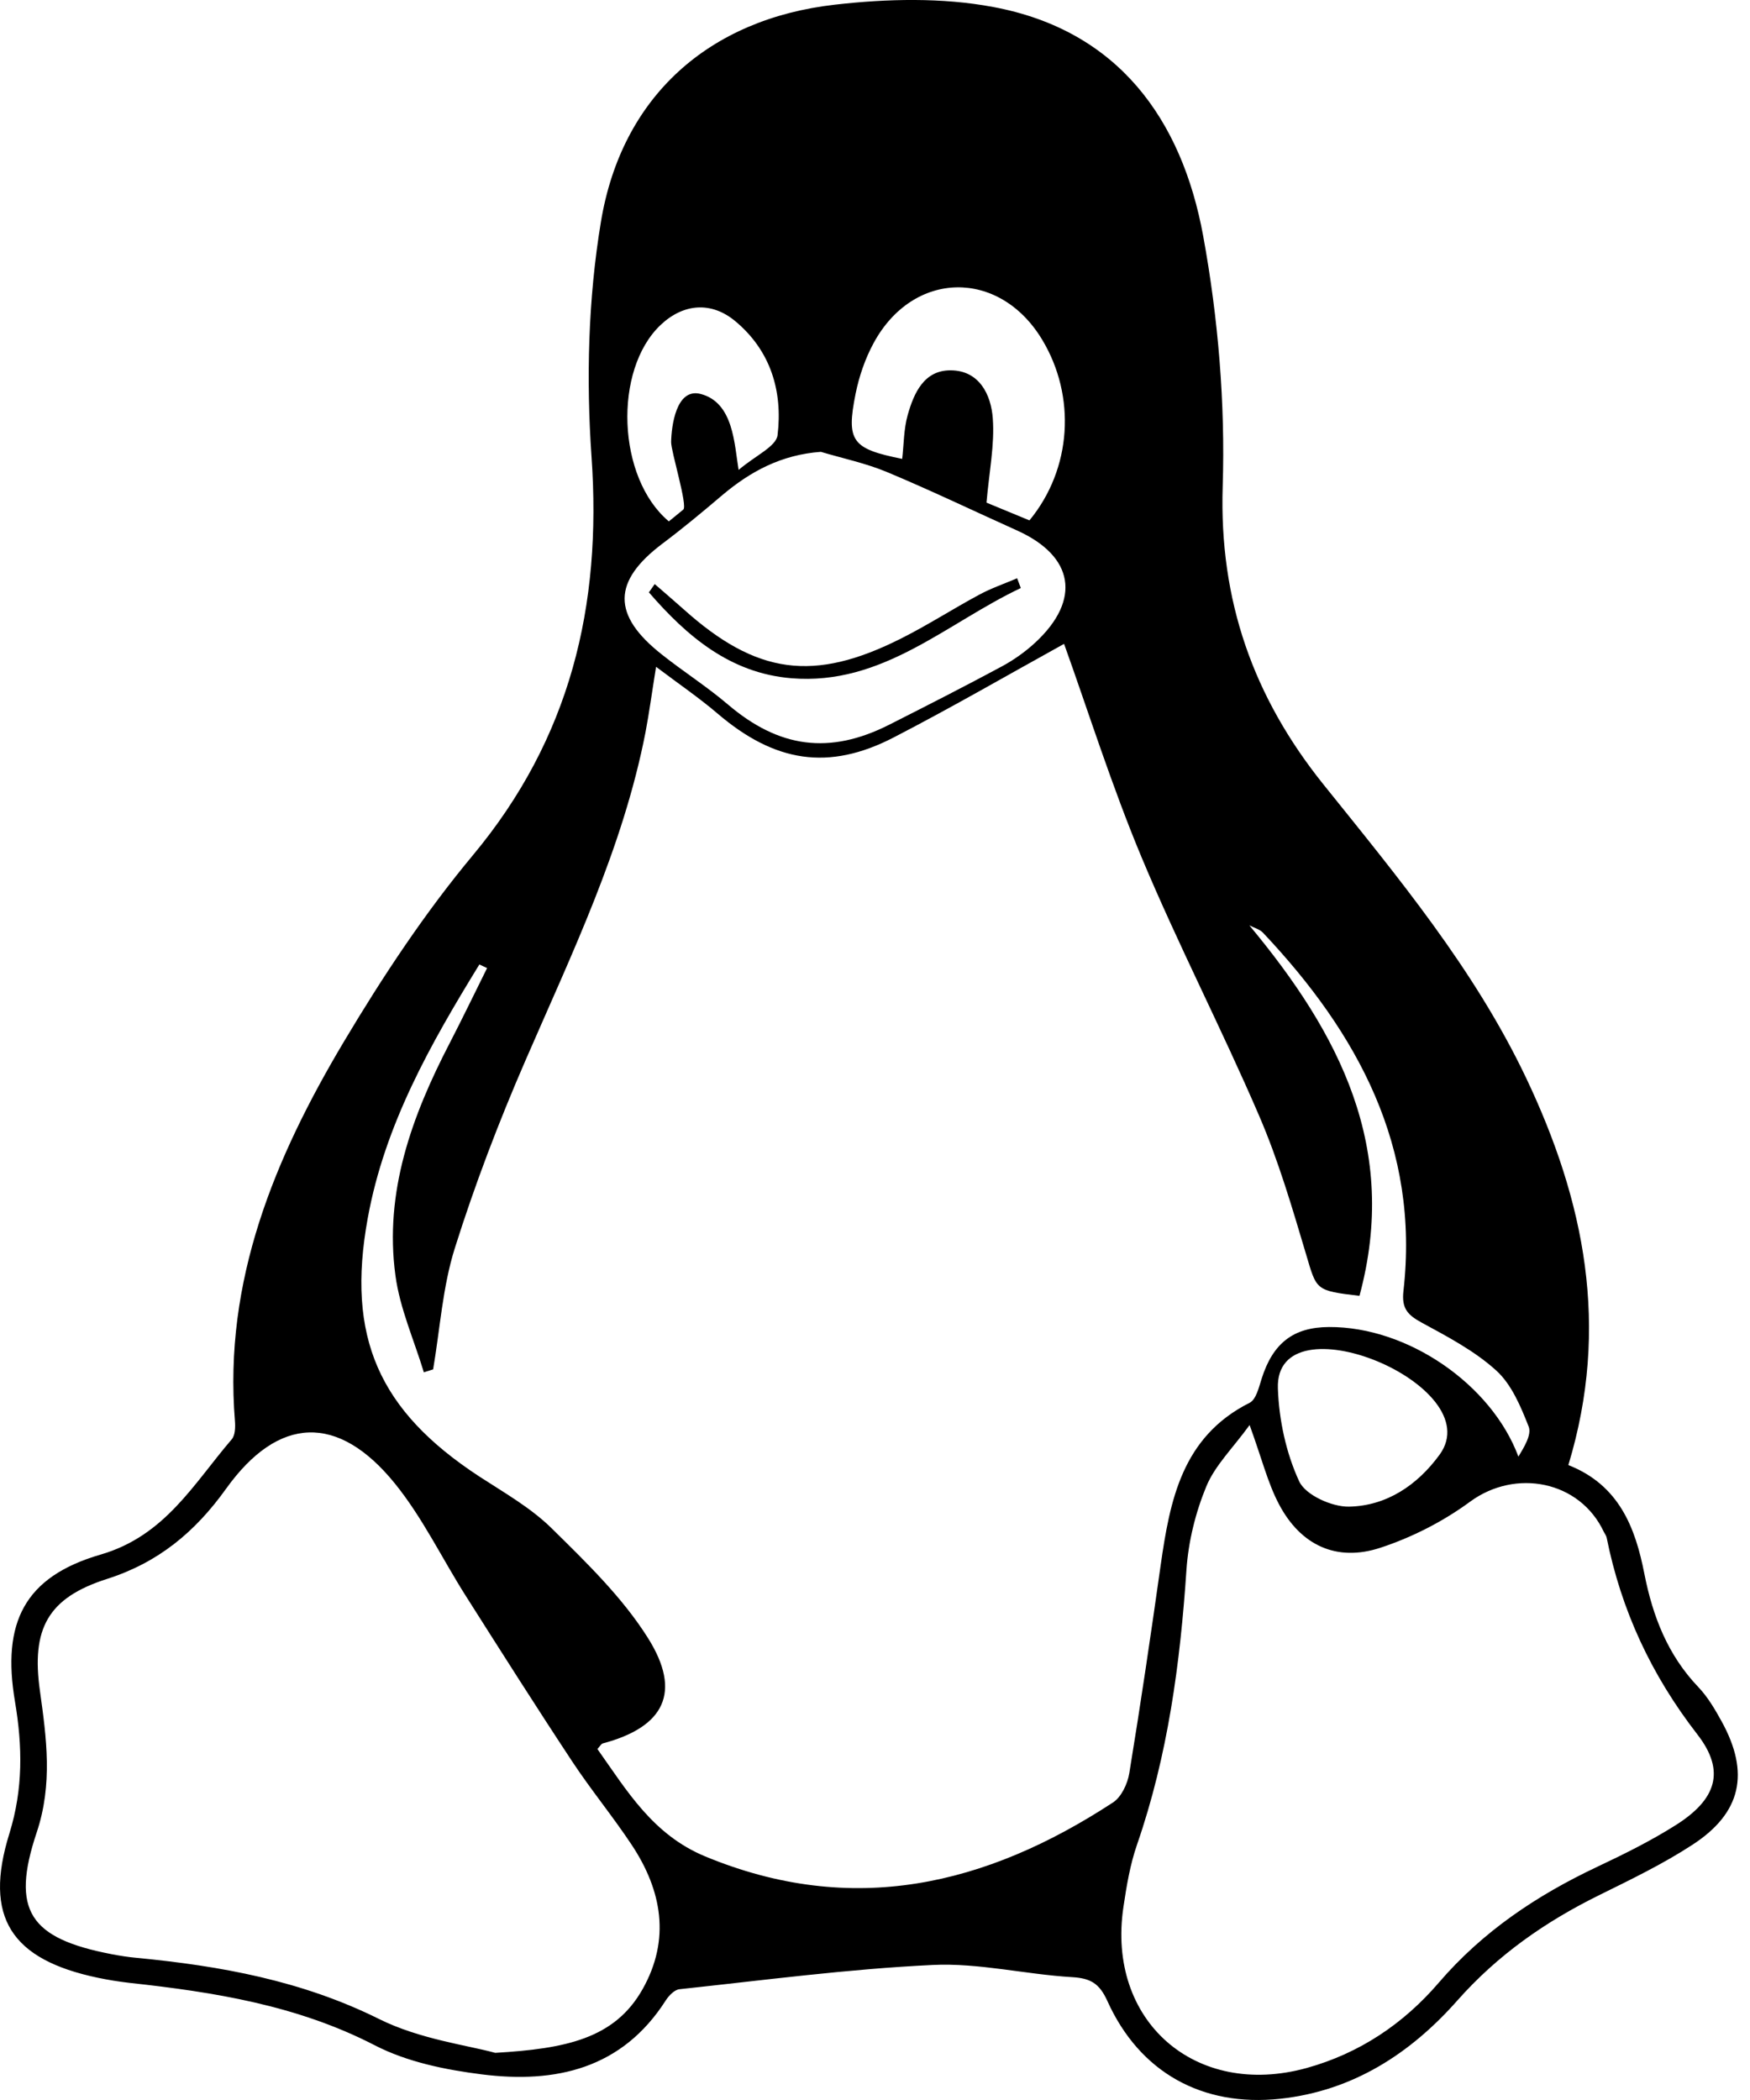<svg width="50" height="60" viewBox="0 0 50 60" fill="none" xmlns="http://www.w3.org/2000/svg">
<g id="Capa_1" clip-path="url(#clip0_101559_4012)">
<path id="Vector" d="M49.189 49.182C48.999 48.837 48.793 48.485 48.525 48.204C47.65 47.287 47.223 46.187 46.982 44.966C46.725 43.65 46.263 42.431 44.81 41.859C46.008 37.911 45.272 34.305 43.599 30.789C42.118 27.679 39.939 25.062 37.809 22.408C35.809 19.915 34.832 17.157 34.934 13.899C35.009 11.519 34.806 9.09 34.377 6.744C33.766 3.402 31.941 0.867 28.384 0.201C26.92 -0.075 25.35 -0.037 23.859 0.133C20.245 0.542 17.757 2.765 17.168 6.346C16.804 8.54 16.746 10.831 16.901 13.054C17.199 17.314 16.293 21.096 13.512 24.434C12.137 26.084 10.935 27.902 9.832 29.751C7.848 33.078 6.384 36.594 6.713 40.605C6.726 40.777 6.72 41.007 6.622 41.122C5.532 42.392 4.716 43.882 2.876 44.416C0.695 45.05 0.045 46.362 0.429 48.622C0.642 49.892 0.664 51.109 0.268 52.387C-0.478 54.785 0.325 55.99 2.798 56.508C3.093 56.57 3.395 56.618 3.696 56.653C6.118 56.917 8.492 57.293 10.712 58.439C11.632 58.914 12.727 59.137 13.767 59.268C15.874 59.533 17.772 59.111 19.022 57.154C19.11 57.018 19.27 56.85 19.413 56.835C21.82 56.578 24.227 56.257 26.646 56.142C27.966 56.078 29.3 56.412 30.632 56.49C31.162 56.521 31.412 56.671 31.638 57.169C32.561 59.215 34.352 60.203 36.575 59.965C38.654 59.741 40.298 58.673 41.638 57.158C42.794 55.851 44.164 54.898 45.707 54.139C46.605 53.696 47.514 53.256 48.349 52.712C49.757 51.801 50.001 50.655 49.189 49.182ZM24.445 11.252C24.545 10.754 24.718 10.25 24.959 9.805C26.089 7.715 28.553 7.675 29.776 9.705C30.751 11.324 30.625 13.397 29.413 14.868C28.931 14.669 28.489 14.487 28.186 14.361C28.261 13.479 28.422 12.707 28.365 11.95C28.316 11.274 27.978 10.584 27.163 10.581C26.401 10.575 26.111 11.23 25.934 11.858C25.821 12.258 25.825 12.691 25.777 13.111C24.344 12.824 24.173 12.61 24.445 11.252ZM18.872 9.287C19.522 8.67 20.32 8.606 21.004 9.173C22.023 10.02 22.366 11.181 22.216 12.433C22.176 12.758 21.585 13.015 21.103 13.426C20.98 12.689 20.96 11.501 20.019 11.256C19.316 11.073 19.184 12.18 19.175 12.629C19.17 12.891 19.655 14.454 19.522 14.56C19.504 14.574 19.303 14.739 19.11 14.897C17.628 13.654 17.52 10.572 18.872 9.287ZM18.934 15.527C19.515 15.091 20.075 14.625 20.628 14.155C21.439 13.468 22.326 12.992 23.452 12.91C24.085 13.098 24.739 13.235 25.345 13.488C26.599 14.012 27.827 14.602 29.066 15.16C30.685 15.892 30.895 17.133 29.588 18.351C29.302 18.617 28.973 18.851 28.63 19.037C27.566 19.61 26.487 20.159 25.409 20.705C23.696 21.572 22.256 21.371 20.796 20.127C20.198 19.617 19.529 19.192 18.913 18.703C17.478 17.573 17.496 16.608 18.934 15.527ZM18.361 56.831C17.562 58.25 16.164 58.534 14.149 58.653C13.366 58.436 11.997 58.266 10.831 57.686C8.626 56.59 6.302 56.169 3.906 55.939C3.663 55.917 3.424 55.879 3.185 55.833C0.852 55.384 0.301 54.59 1.049 52.354C1.509 50.976 1.33 49.664 1.141 48.313C0.892 46.543 1.358 45.654 3.059 45.112C4.526 44.643 5.576 43.77 6.459 42.536C7.956 40.448 9.659 40.385 11.28 42.383C12.075 43.363 12.632 44.533 13.315 45.608C14.319 47.191 15.322 48.773 16.355 50.337C16.89 51.146 17.511 51.9 18.047 52.708C18.914 54.015 19.161 55.411 18.361 56.831ZM31.802 51.498C28.17 53.875 24.35 54.782 20.145 53.039C18.651 52.418 17.916 51.168 17.069 49.972C17.142 49.894 17.175 49.825 17.222 49.812C18.976 49.346 19.493 48.355 18.511 46.797C17.781 45.637 16.755 44.645 15.768 43.672C15.171 43.082 14.41 42.651 13.698 42.188C10.821 40.306 9.889 38.202 10.506 34.81C10.991 32.136 12.302 29.826 13.696 27.557C13.771 27.592 13.844 27.625 13.917 27.659C13.561 28.375 13.214 29.096 12.847 29.806C11.767 31.888 10.975 34.055 11.298 36.442C11.424 37.384 11.831 38.287 12.11 39.209C12.198 39.182 12.287 39.154 12.375 39.125C12.572 37.97 12.645 36.776 12.993 35.668C13.565 33.85 14.249 32.06 15.008 30.311C16.337 27.247 17.797 24.237 18.442 20.926C18.549 20.366 18.624 19.8 18.745 19.052C19.413 19.555 19.98 19.942 20.5 20.386C22.134 21.782 23.673 22.034 25.538 21.068C27.194 20.212 28.807 19.278 30.402 18.396C31.101 20.344 31.766 22.461 32.618 24.498C33.66 26.989 34.905 29.393 35.973 31.874C36.524 33.151 36.918 34.5 37.316 35.836C37.621 36.862 37.575 36.875 38.842 37.024C39.983 32.804 38.267 29.528 35.697 26.44C35.829 26.508 35.989 26.548 36.086 26.65C38.798 29.523 40.567 32.775 40.098 36.889C40.043 37.38 40.215 37.568 40.612 37.785C41.355 38.189 42.129 38.594 42.748 39.156C43.188 39.554 43.451 40.187 43.677 40.762C43.766 40.994 43.545 41.348 43.383 41.618C42.617 39.558 40.222 37.902 37.969 37.915C36.951 37.92 36.369 38.377 36.048 39.388C35.969 39.636 35.889 39.987 35.703 40.08C33.772 41.053 33.427 42.861 33.16 44.734C32.881 46.712 32.589 48.689 32.266 50.66C32.217 50.962 32.041 51.341 31.802 51.498ZM41.133 41.56C40.497 42.434 39.616 43.026 38.544 43.047C38.057 43.057 37.303 42.717 37.121 42.327C36.745 41.516 36.542 40.569 36.511 39.669C36.42 37.044 42.576 39.572 41.133 41.56ZM47.879 52.146C47.163 52.599 46.397 52.978 45.63 53.34C43.907 54.154 42.365 55.183 41.107 56.649C40.103 57.819 38.847 58.666 37.333 59.086C34.153 59.965 31.612 57.742 32.098 54.486C32.187 53.886 32.288 53.276 32.485 52.708C33.368 50.158 33.72 47.525 33.899 44.847C33.954 44.044 34.157 43.217 34.465 42.472C34.713 41.87 35.223 41.377 35.703 40.715C36.055 41.682 36.221 42.37 36.542 42.978C37.161 44.152 38.188 44.634 39.441 44.221C40.344 43.925 41.237 43.469 42.003 42.905C43.301 41.952 45.137 42.306 45.823 43.767C45.851 43.821 45.891 43.873 45.904 43.931C46.322 46.012 47.181 47.859 48.497 49.556C49.317 50.613 49.028 51.42 47.879 52.146Z" fill="black"/>
<path id="Vector_2" d="M29.166 16.801C27.038 17.807 25.218 19.594 22.608 19.378C20.858 19.234 19.621 18.174 18.54 16.925C18.595 16.847 18.65 16.766 18.706 16.688C18.98 16.927 19.257 17.162 19.529 17.405C21.612 19.274 23.247 19.504 25.753 18.239C26.511 17.858 27.226 17.396 27.973 16.994C28.32 16.806 28.697 16.677 29.061 16.522C29.095 16.615 29.132 16.708 29.166 16.801Z" fill="black"/>
</g>
<defs>
<clipPath id="clip0_101559_4012">
<rect width="49.651" height="60" fill="white"/>
</clipPath>
</defs>
</svg>

